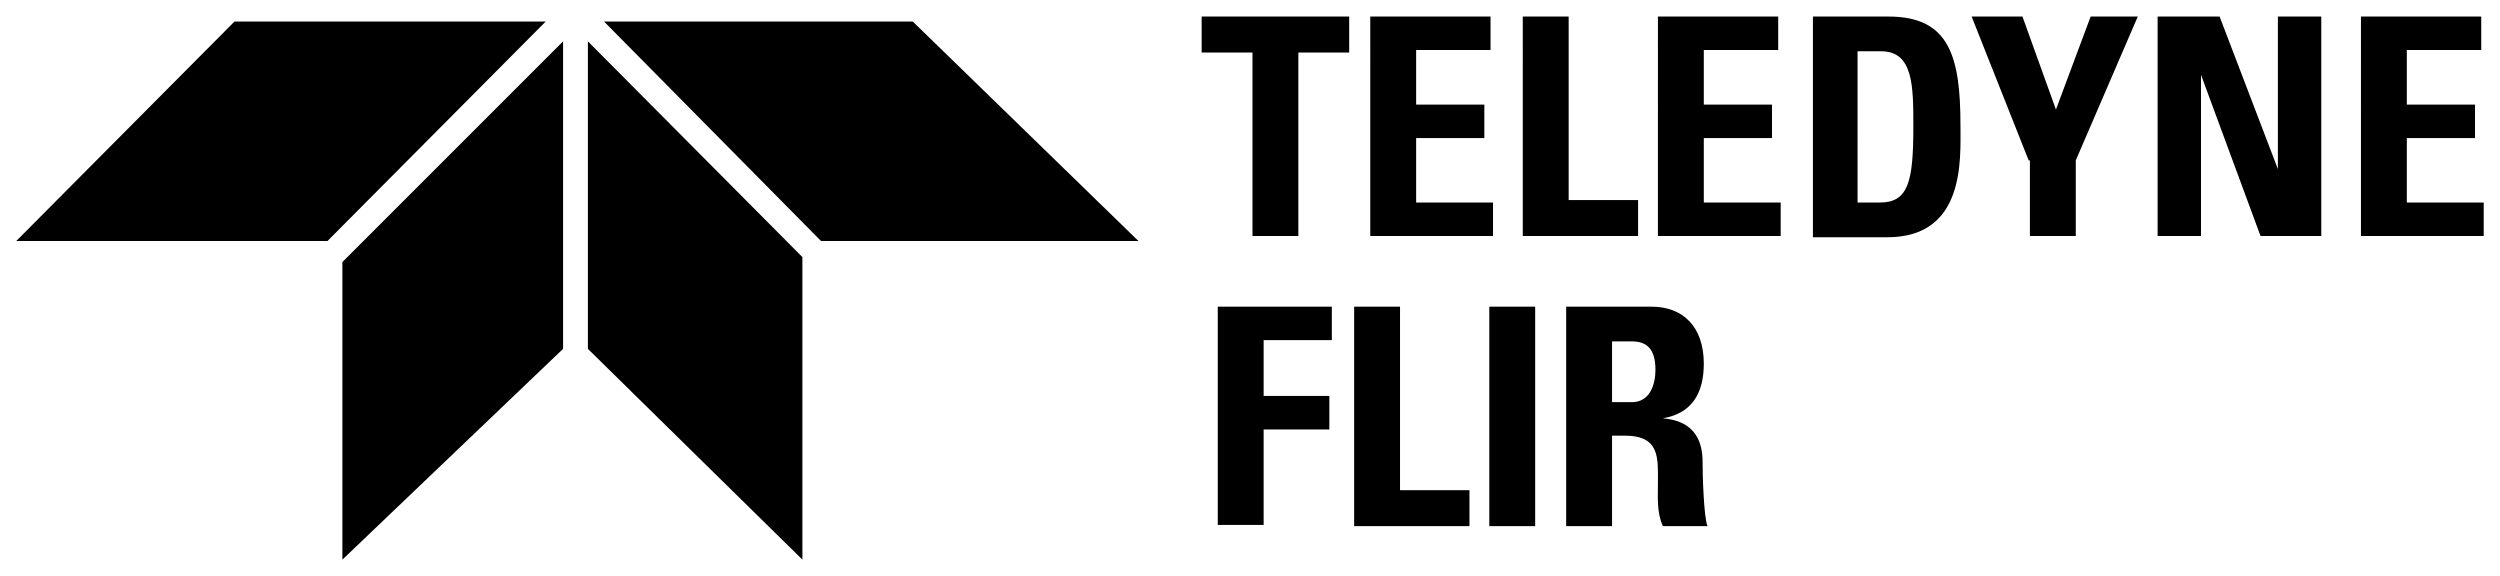<?xml version="1.0" encoding="UTF-8" standalone="no"?>
<!DOCTYPE svg PUBLIC "-//W3C//DTD SVG 1.1//EN" "http://www.w3.org/Graphics/SVG/1.1/DTD/svg11.dtd">
<!-- Created with Inkscape (http://www.inkscape.org/) by Marsupilami -->
<svg
   xmlns:svg="http://www.w3.org/2000/svg"
   xmlns="http://www.w3.org/2000/svg"
   id="svg181"
   version="1.1"
   width="1024"
   height="236"
   viewBox="-1.314 -1.314 201.628 46.428">
  <defs
     id="defs178" />
  <path
     id="path159"
     d="m 107.5,0 v 2.9 h -4.1 V 17.7 H 99.7 V 2.9 H 95.6 V 0 Z m 1.7,17.7 V 0 h 9.7 v 2.7 h -6 v 4.4 h 5.5 v 2.7 h -5.5 V 15 h 6.2 v 2.7 z m 12.3,0 V 0 h 3.7 v 14.8 h 5.6 v 2.9 z m 10.9,0 V 0 h 9.7 v 2.7 h -6 v 4.4 h 5.5 v 2.7 h -5.5 V 15 h 6.2 v 2.7 z M 144.8,0 h 6.2 c 4.9,0 5.8,3.2 5.8,8.8 0,2.7 0.4,9 -5.9,9 h -6 V 0 Z m 3.7,15 h 1.8 c 2.3,0 2.7,-1.7 2.7,-6.1 0,-3.3 0,-6.1 -2.6,-6.1 h -1.9 z M 162.3,11.6 157.7,0 h 4.1 l 2.7,7.5 2.8,-7.5 h 3.8 l -5,11.6 v 6.1 h -3.7 v -6.1 z m 10.4,6.1 V 0 h 5 l 4.7,12.3 V 0 h 3.5 V 17.7 H 181 l -4.8,-13 v 13 z m 16.4,0 V 0 h 9.7 v 2.7 h -6 v 4.4 h 5.5 v 2.7 h -5.5 V 15 h 6.2 v 2.7 z M 96.9,41.1 V 23.4 h 9.2 v 2.7 h -5.5 v 4.5 h 5.3 v 2.7 h -5.3 V 41 h -3.7 z m 11,0 V 23.4 h 3.7 v 14.8 h 5.6 v 2.9 z m 10.9,0 V 23.4 h 3.7 v 17.7 z m 9.9,0 H 125 V 23.4 h 6.9 c 2.5,0 4.2,1.6 4.2,4.6 0,2.3 -0.9,4 -3.3,4.4 0.8,0.1 3.2,0.3 3.2,3.5 0,1.1 0.1,4.5 0.4,5.2 h -3.6 c -0.5,-1.1 -0.4,-2.3 -0.4,-3.4 0,-2.1 0.2,-3.9 -2.7,-3.9 h -1 z m 0,-10 h 1.6 c 1.5,0 1.9,-1.5 1.9,-2.6 0,-1.7 -0.7,-2.3 -1.9,-2.3 h -1.6 z M 47.4,0.4 H 72.3 L 90.5,18.1 H 64.9 Z m -4.7,0 H 17.6 L 0,18.1 H 25.1 Z M 46.1,2 63.4,19.4 v 24.4 l -17.3,-17 z m -2,0 v 24.8 l -17.8,17 v -24 z" />
</svg>
<!-- version: 20171223, original size: 199 43.799999, border: 3% -->
